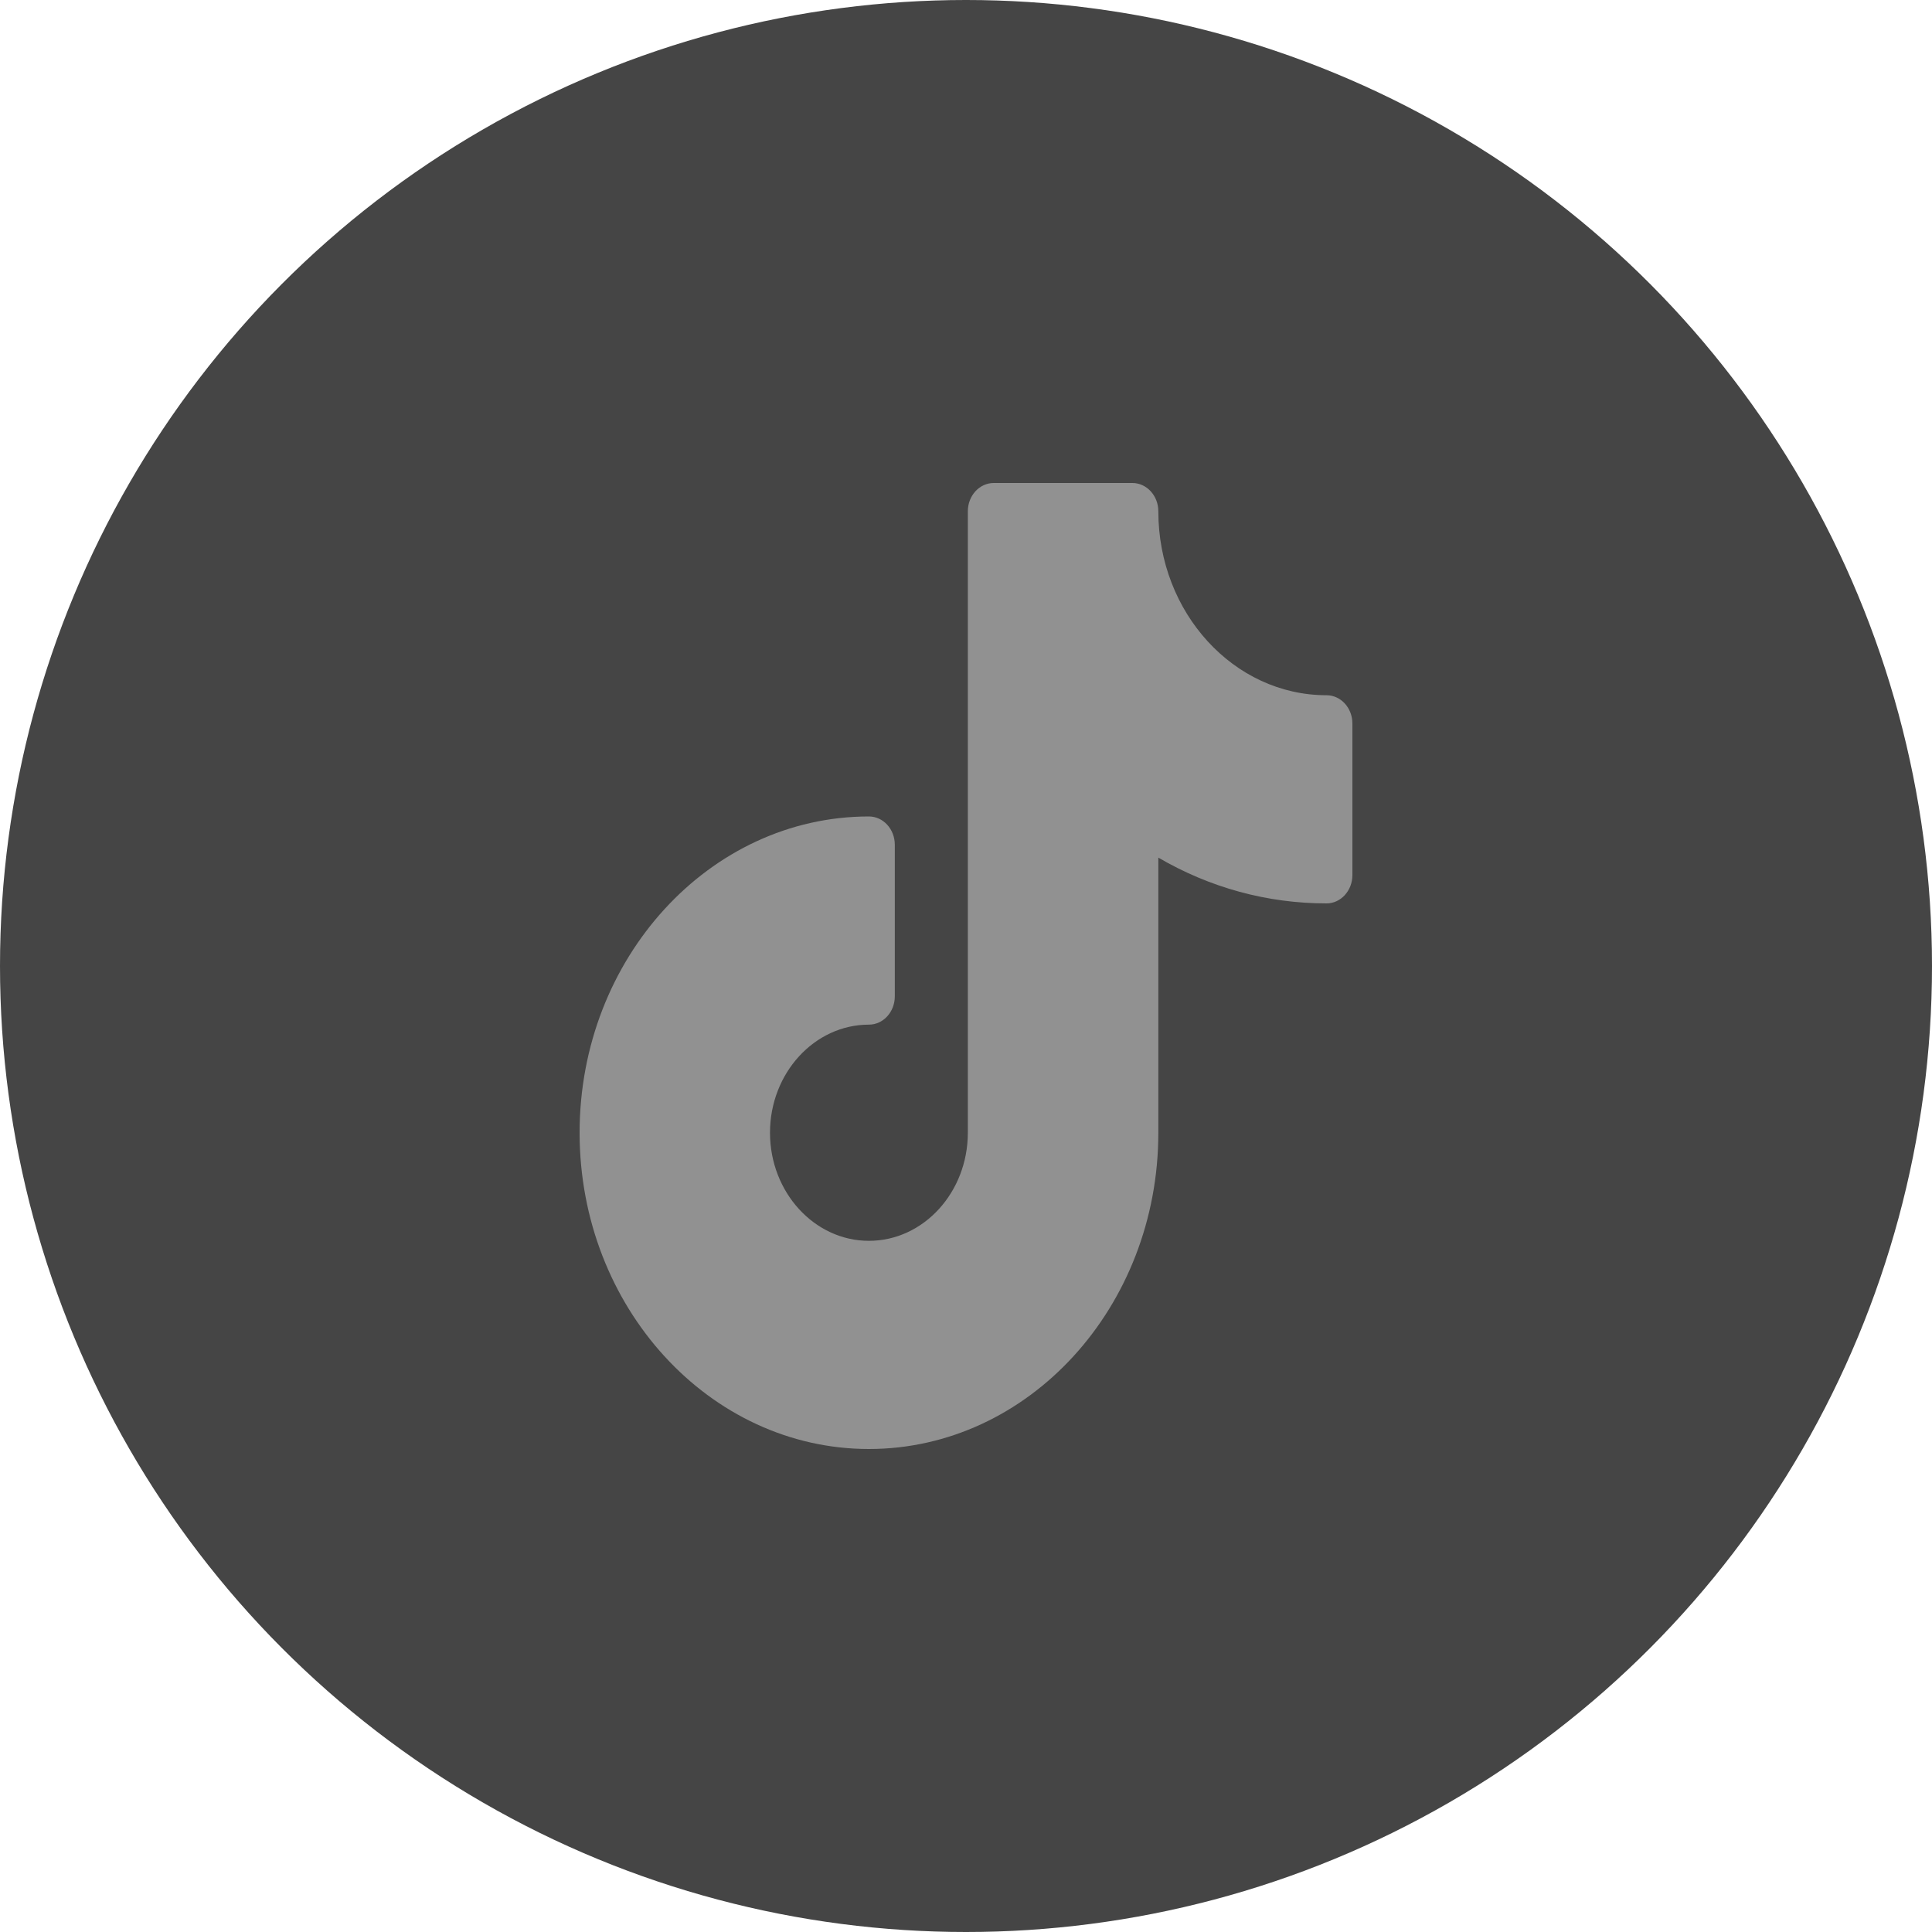 <svg width="20" height="20" viewBox="0 0 20 20" fill="none" xmlns="http://www.w3.org/2000/svg">
<circle cx="10" cy="10" r="10" fill="#454545"/>
<path d="M13.732 7.197C12.772 7.197 11.991 6.343 11.991 5.293C11.991 5.131 11.87 5 11.723 5H10.287C10.139 5 10.019 5.131 10.019 5.293V11.726C10.019 12.343 9.56 12.845 8.995 12.845C8.431 12.845 7.971 12.343 7.971 11.726C7.971 11.109 8.431 10.607 8.995 10.607C9.143 10.607 9.263 10.476 9.263 10.314V8.745C9.263 8.583 9.143 8.452 8.995 8.452C7.344 8.452 6 9.921 6 11.726C6 13.531 7.344 15 8.995 15C10.647 15 11.991 13.531 11.991 11.726V8.878C12.524 9.189 13.117 9.352 13.732 9.352C13.88 9.352 14 9.22 14 9.059V7.49C14 7.328 13.88 7.197 13.732 7.197Z" fill="#919191"/>
</svg>
